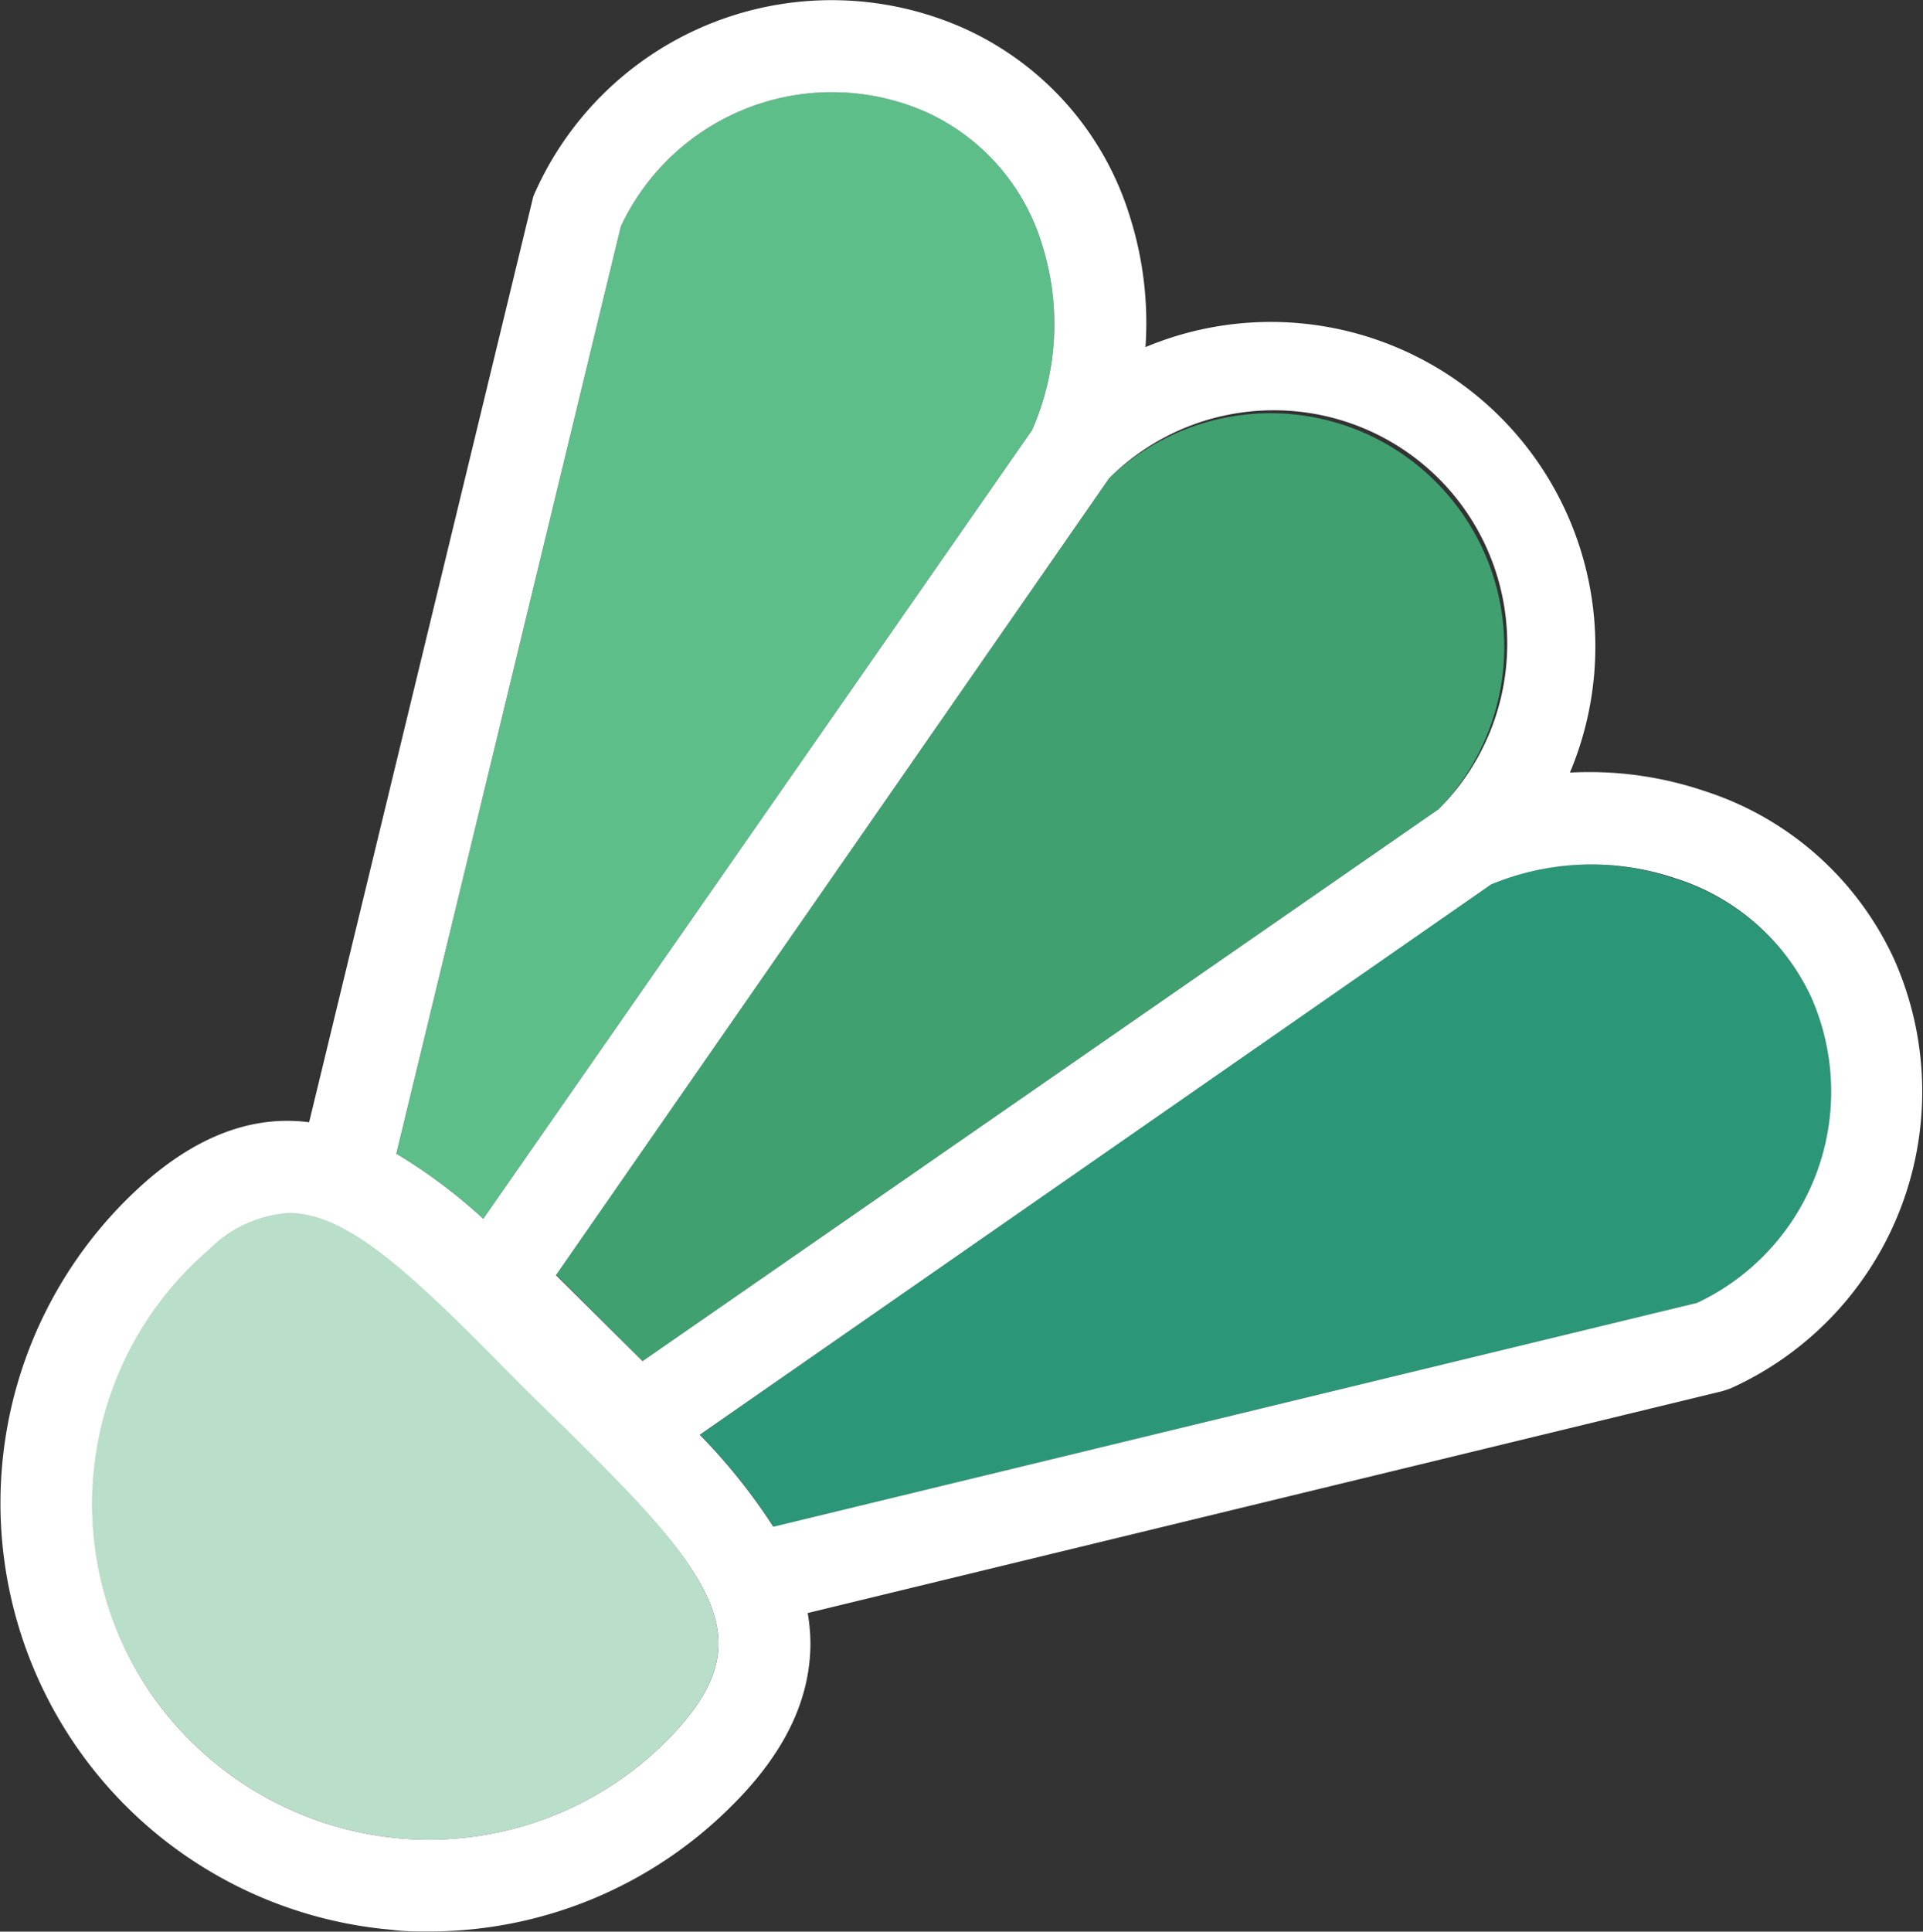 <svg xmlns="http://www.w3.org/2000/svg" viewBox="0 0 104.57 105.01"><rect x="0" y="0" width="104.57" height="105.01" fill="#333333" stroke="none"/><defs><style>.cls-1{fill:#b9dec9;}.cls-2{fill:#2c9678;}.cls-3{fill:#40a070;}.cls-4{fill:#5dbe8a;}.cls-5{fill:#fff;}</style></defs><g id="图层_2" data-name="图层 2"><g id="图层_1-2" data-name="图层 1"><path class="cls-1" d="M39.07,89.34c0,1.66-.92,3.4-2.83,5.31a18.26,18.26,0,0,1-14.52,5.29A18.45,18.45,0,0,1,8.23,92.1a18.22,18.22,0,0,1,3.12-24.21,6.74,6.74,0,0,1,4.35-2c3,0,6.29,2.91,11.76,8.44.52.52,1.05,1.06,1.59,1.59l1.6,1.59C35.16,82,39.06,85.89,39.07,89.34Z"/><path class="cls-2" d="M98.48,54.19a12.69,12.69,0,0,1-6.2,16.64L42.06,83a31.76,31.76,0,0,0-4-5L81,48.08a14.24,14.24,0,0,1,10-.34A12.17,12.17,0,0,1,98.48,54.19Z"/><path class="cls-3" d="M78.07,26.19A12.68,12.68,0,0,1,78.22,44L34.94,74l-4.71-4.71L60.31,26A12.68,12.68,0,0,1,78.07,26.19Z"/><path class="cls-4" d="M56.67,13.31a14.32,14.32,0,0,1-.55,10.08L26.28,66.26a29.42,29.42,0,0,0-4.73-3.54L33.76,12.31A12.68,12.68,0,0,1,50.4,6.11,11.59,11.59,0,0,1,56.67,13.31Z"/><path class="cls-5" d="M103,52.15a17.7,17.7,0,0,1-8.92,23.34l-.43.14L43.92,87.69a9.88,9.88,0,0,1,.15,1.63c0,3.07-1.4,6-4.3,8.87A23.24,23.24,0,0,1,23.31,105c-.67,0-1.35,0-2-.09A23.28,23.28,0,0,1,8.12,64.07c3.08-2.61,6-3.41,8.69-3.06L29,10.68l.09-.21A17.67,17.67,0,0,1,52.44,1.55a16.55,16.55,0,0,1,9,10.22,19.15,19.15,0,0,1,.85,7.1A17.65,17.65,0,0,1,85.37,42a19.59,19.59,0,0,1,7.31,1A17.1,17.1,0,0,1,103,52.15ZM92.28,70.83a12.69,12.69,0,0,0,6.2-16.64,12.17,12.17,0,0,0-7.4-6.45,14.24,14.24,0,0,0-10,.34L38.05,78a31.76,31.76,0,0,1,4,5ZM78.22,44A12.67,12.67,0,0,0,60.31,26L30.23,69.32,34.94,74ZM56.12,23.39a14.32,14.32,0,0,0,.55-10.08,11.59,11.59,0,0,0-6.27-7.2,12.68,12.68,0,0,0-16.64,6.2L21.55,62.72a29.42,29.42,0,0,1,4.73,3.54ZM36.24,94.65c1.91-1.91,2.84-3.65,2.83-5.31,0-3.45-3.91-7.31-8.42-11.78L29.05,76c-.54-.53-1.07-1.07-1.59-1.59C22,68.85,18.74,65.94,15.7,65.94a6.74,6.74,0,0,0-4.35,2A18.22,18.22,0,0,0,8.23,92.1a18.45,18.45,0,0,0,13.49,7.84A18.26,18.26,0,0,0,36.24,94.65Z"/></g></g></svg>